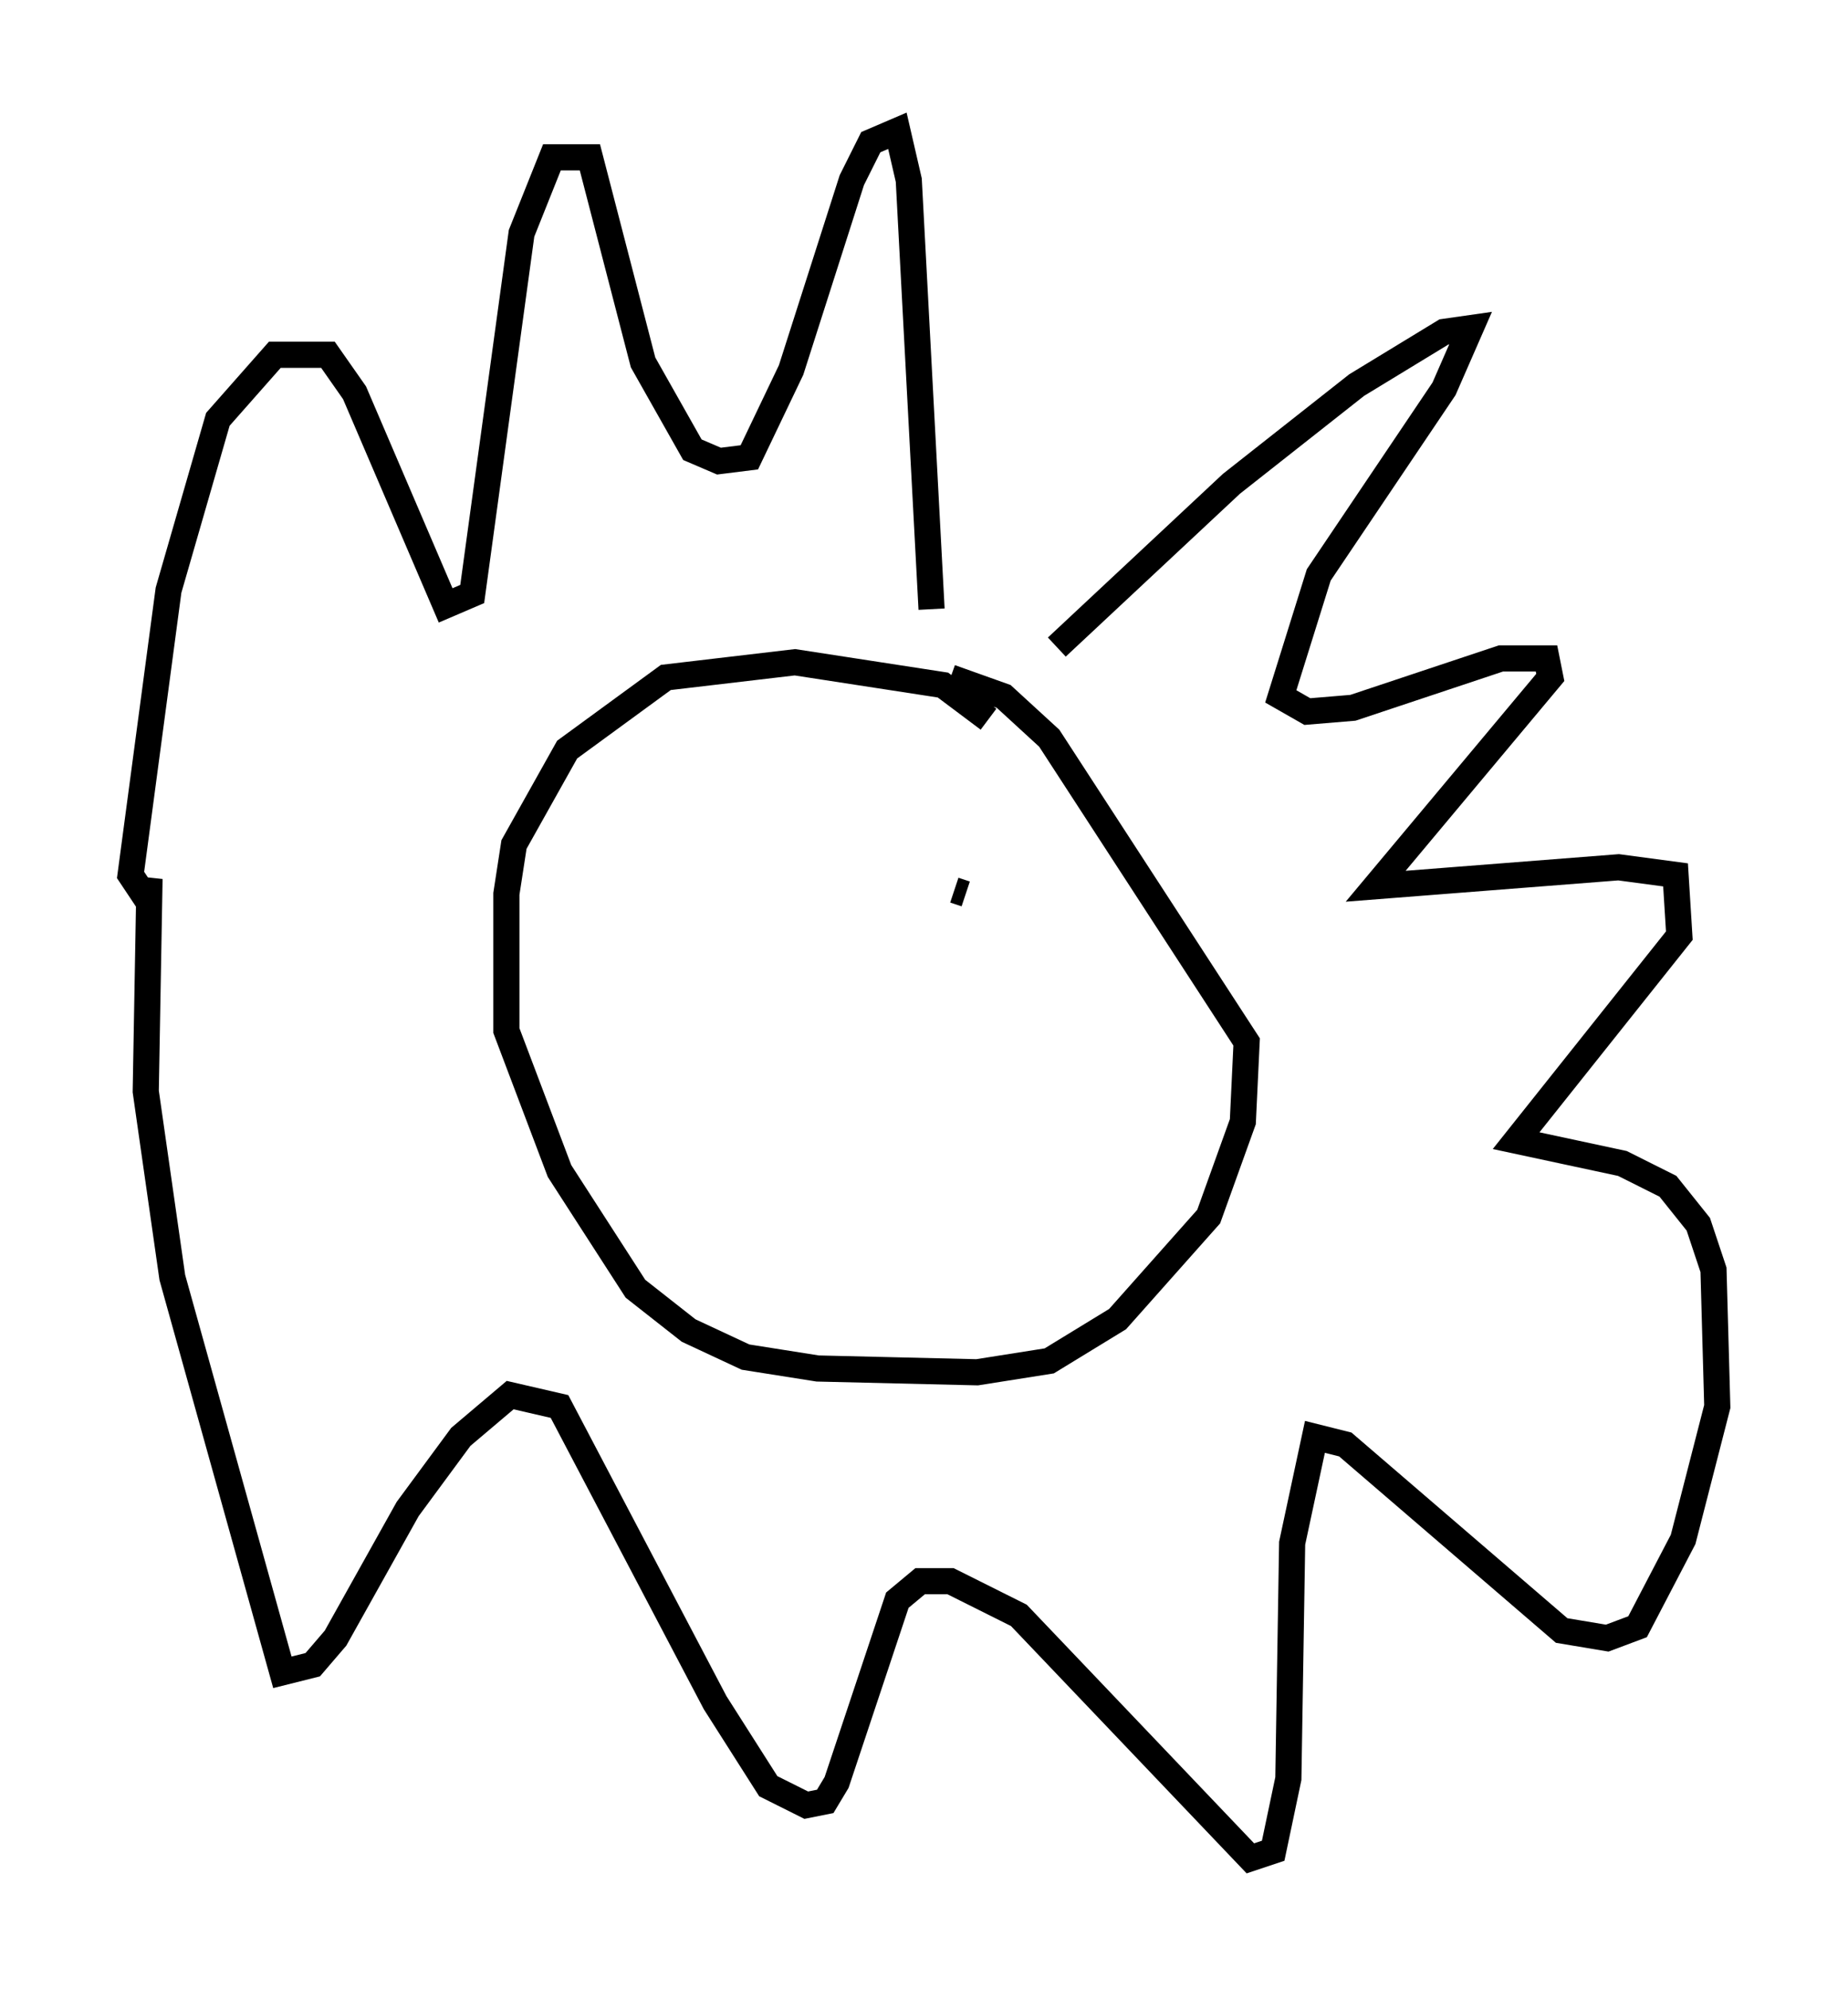 <?xml version="1.0" encoding="utf-8" ?>
<svg baseProfile="full" height="76.089" version="1.1" width="70.715" xmlns="http://www.w3.org/2000/svg" xmlns:ev="http://www.w3.org/2001/xml-events" xmlns:xlink="http://www.w3.org/1999/xlink"><defs /><rect fill="white" height="76.089" width="70.715" x="0" y="0" /><path d="M38.117, 29.402 m-0.291, -1.888 l-1.743, -1.307 -5.665, -0.872 l-4.939, 0.581 -3.777, 2.76 l-2.034, 3.631 -0.291, 1.888 l0.0, 5.229 2.034, 5.374 l2.905, 4.503 2.034, 1.598 l2.179, 1.017 2.76, 0.436 l6.101, 0.145 2.76, -0.436 l2.615, -1.598 3.486, -3.922 l1.307, -3.631 0.145, -3.05 l-7.553, -11.62 -1.743, -1.598 l-2.034, -0.726 m4.067, -1.162 l6.682, -6.246 4.793, -3.777 l3.341, -2.034 1.017, -0.145 l-1.017, 2.324 -4.793, 7.117 l-1.453, 4.648 1.017, 0.581 l1.743, -0.145 5.665, -1.888 l1.743, 0.0 0.145, 0.726 l-6.682, 7.989 9.296, -0.726 l2.179, 0.291 0.145, 2.324 l-6.246, 7.844 4.067, 0.872 l1.743, 0.872 1.162, 1.453 l0.581, 1.743 0.145, 5.229 l-1.307, 5.084 -1.743, 3.341 l-1.162, 0.436 -1.743, -0.291 l-8.279, -7.117 -1.162, -0.291 l-0.872, 4.067 -0.145, 9.006 l-0.581, 2.76 -0.872, 0.291 l-8.86, -9.296 -2.615, -1.307 l-1.162, 0.0 -0.872, 0.726 l-2.324, 6.972 -0.436, 0.726 l-0.726, 0.145 -1.453, -0.726 l-2.034, -3.196 -5.955, -11.33 l-1.888, -0.436 -1.888, 1.598 l-2.034, 2.76 -2.76, 4.939 l-0.872, 1.017 -1.162, 0.291 l-4.212, -15.106 -1.017, -7.117 l0.145, -8.134 -0.145, 0.726 l-0.581, -0.872 1.453, -10.894 l1.888, -6.536 2.179, -2.469 l2.034, 0.0 1.017, 1.453 l3.486, 8.134 1.017, -0.436 l1.888, -13.799 1.162, -2.905 l1.453, 0.0 2.034, 7.844 l1.888, 3.341 1.017, 0.436 l1.162, -0.145 1.598, -3.341 l2.324, -7.263 0.726, -1.453 l1.017, -0.436 0.436, 1.888 l0.872, 16.413 m-8.57, 9.587 l0.0, 0.0 m9.441, 1.162 l0.436, 0.145 " fill="none" stroke="black" stroke-width="1" /></svg>